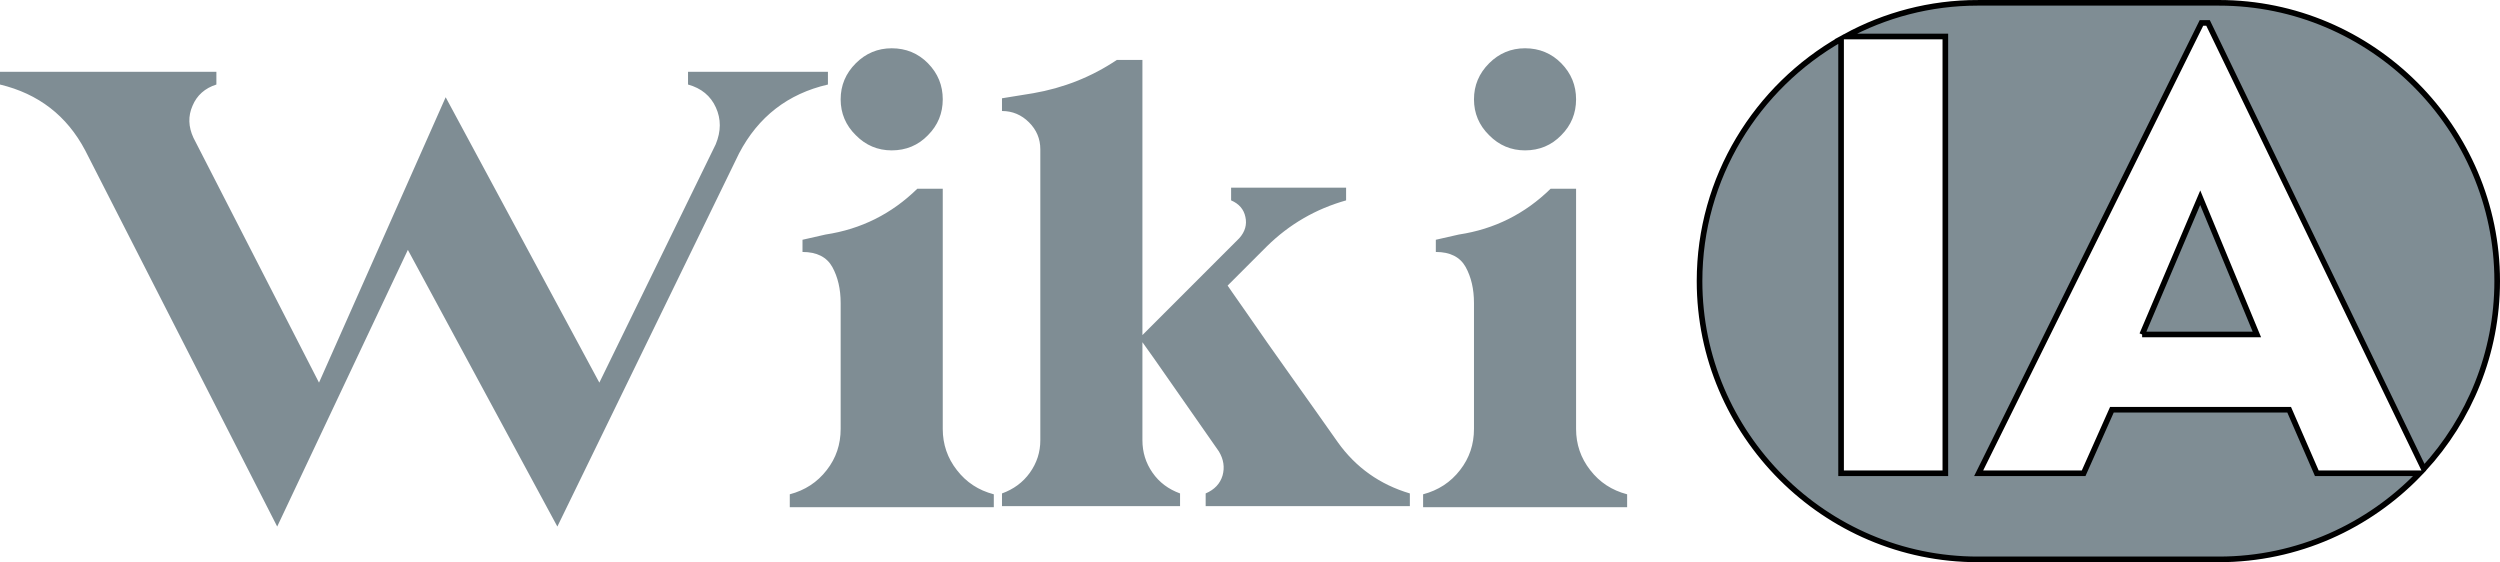 <?xml version="1.0" encoding="UTF-8"?>
<!DOCTYPE svg PUBLIC "-//W3C//DTD SVG 1.1//EN" "http://www.w3.org/Graphics/SVG/1.1/DTD/svg11.dtd">
<svg xmlns="http://www.w3.org/2000/svg" xml:space="preserve" width="88.897mm" height="19.991mm" version="1.1" shape-rendering="geometricPrecision" text-rendering="geometricPrecision" image-rendering="optimizeQuality" fill-rule="evenodd" clip-rule="evenodd"
viewBox="0 0 4891.38 1099.95"
 xmlns:xlink="http://www.w3.org/1999/xlink">
 <g id="Capa_x0020_1">
  <path fill="#7F8D94" fill-rule="nonzero" d="M1346.17 140.48l0 0 273.73 0 0 24.89c-78.4,18.07 -136.35,63.06 -173.85,134.65l-355.55 730.18 -292.48 -541.34 -255.67 541.34 -375.66 -735.98c-35.79,-67.84 -91.36,-110.79 -166.7,-128.86l0 -24.89 423.38 0 0 24.89c-22.5,7.16 -38.18,21.13 -46.7,41.59 -8.86,20.12 -8.18,40.91 1.7,62.38l245.78 479.29 247.83 -558.38 300.67 558.38 227.71 -466.34c10.57,-25.56 10.57,-49.43 0.34,-71.93 -10.23,-22.84 -28.63,-37.84 -54.54,-45l0 -24.89zm498.38 698.82l0 0c0,30 9.21,56.93 27.61,80.45 18.41,23.86 42.27,39.54 72.27,47.38l0 25.23 -99.88 0 -199.76 0 -99.54 0 0 -25.23c29.66,-7.84 53.86,-23.52 72.27,-47.38 18.41,-23.52 27.27,-50.46 27.27,-80.45l0 -246.46c0,-27.27 -5.46,-50.79 -16.36,-70.56 -10.91,-19.43 -30.34,-29.32 -58.29,-29.32l0 -23.86 45 -10.22c69.88,-10.57 129.53,-40.57 179.64,-89.65l49.77 0 0 470.08zm-99.88 -545.08l0 0c-27.27,0 -50.79,-9.89 -70.22,-29.66 -19.78,-19.43 -29.66,-42.96 -29.66,-70.23 0,-27.27 9.88,-50.79 29.66,-70.56 19.43,-19.43 42.95,-29.32 70.22,-29.32 27.95,0 51.81,9.88 70.91,29.32 19.43,19.77 28.97,43.29 28.97,70.56 0,27.27 -9.55,50.79 -28.97,70.23 -19.09,19.77 -42.96,29.66 -70.91,29.66zm873.01 571.33l0 0c35.12,49.09 82.15,82.5 140.79,99.88l0 24.89 -34.09 0 -365.43 0 0 -24.89c17.39,-7.5 28.29,-19.09 33.07,-35.11 4.43,-16.02 2.05,-31.7 -7.16,-47.04l-126.81 -181.69 -22.84 -32.05 0 191.92c0,23.18 6.48,44.32 19.77,63.41 13.29,19.09 31.36,32.39 53.86,40.56l0 24.89 -73.63 0 -199.76 0 -75 0 0 -24.89c22.5,-8.18 40.9,-21.48 54.54,-40.56 13.63,-19.09 20.45,-40.23 20.45,-63.41l0 -569.28c0,-20.79 -7.5,-38.18 -22.16,-52.84 -14.66,-14.66 -32.39,-22.16 -52.84,-22.16l0 -24.89 61.02 -9.88c58.97,-10.23 113.85,-31.7 163.63,-65.11l50.11 0 0 249.87 0 99.88 0 73.64 0 114.88 189.53 -189.53c11.25,-12.62 15.34,-26.59 11.93,-41.59 -3.07,-15 -12.61,-25.9 -27.95,-32.39l0 -24.88 114.88 0 110.11 0 0 24.88c-59.31,16.7 -111.13,46.7 -155.1,90l-76.7 76.7c0,0 12.28,18.07 37.5,53.86 24.89,36.13 53.86,77.72 87.27,124.42 33.4,47.04 63.74,89.65 91.01,128.52zm466 -26.25l0 0c0,30 9.21,56.93 27.61,80.45 18.41,23.86 42.27,39.54 72.27,47.38l0 25.23 -99.88 0 -199.76 0 -99.54 0 0 -25.23c29.66,-7.84 53.86,-23.52 72.27,-47.38 18.41,-23.52 27.27,-50.46 27.27,-80.45l0 -246.46c0,-27.27 -5.46,-50.79 -16.36,-70.56 -10.91,-19.43 -30.34,-29.32 -58.29,-29.32l0 -23.86 45 -10.22c69.88,-10.57 129.53,-40.57 179.64,-89.65l49.77 0 0 470.08zm-99.88 -545.08l0 0c-27.27,0 -50.79,-9.89 -70.22,-29.66 -19.78,-19.43 -29.66,-42.96 -29.66,-70.23 0,-27.27 9.88,-50.79 29.66,-70.56 19.43,-19.43 42.95,-29.32 70.22,-29.32 27.95,0 51.81,9.88 70.91,29.32 19.43,19.77 28.97,43.29 28.97,70.56 0,27.27 -9.55,50.79 -28.97,70.23 -19.09,19.77 -42.96,29.66 -70.91,29.66z"/>
  <path fill="#7F8D94" stroke="black" stroke-width="11" stroke-miterlimit="22.926" d="M3869.72 5.5l471.68 0c299.46,0 544.47,245.01 544.47,544.47l0 0c0,141.27 -54.55,270.41 -143.6,367.44l-422.13 -872.56 -12.88 0 -435.93 881.11 205.39 0 55.32 -124.32 346.81 0 54.11 124.32 201.3 0c-99.28,103.67 -238.87,168.48 -392.87,168.48l-471.68 0c-299.46,0 -544.47,-245.01 -544.47,-544.47l0 0c0,-202.39 111.93,-379.89 276.93,-473.71l0 849.7 203.99 0 0 -854.56 -195.3 0c77.1,-42 165.32,-65.91 258.86,-65.91zm321.48 648.89l224.5 0 -110.84 -267.55 -113.65 267.55z"/>
 </g>
</svg>
